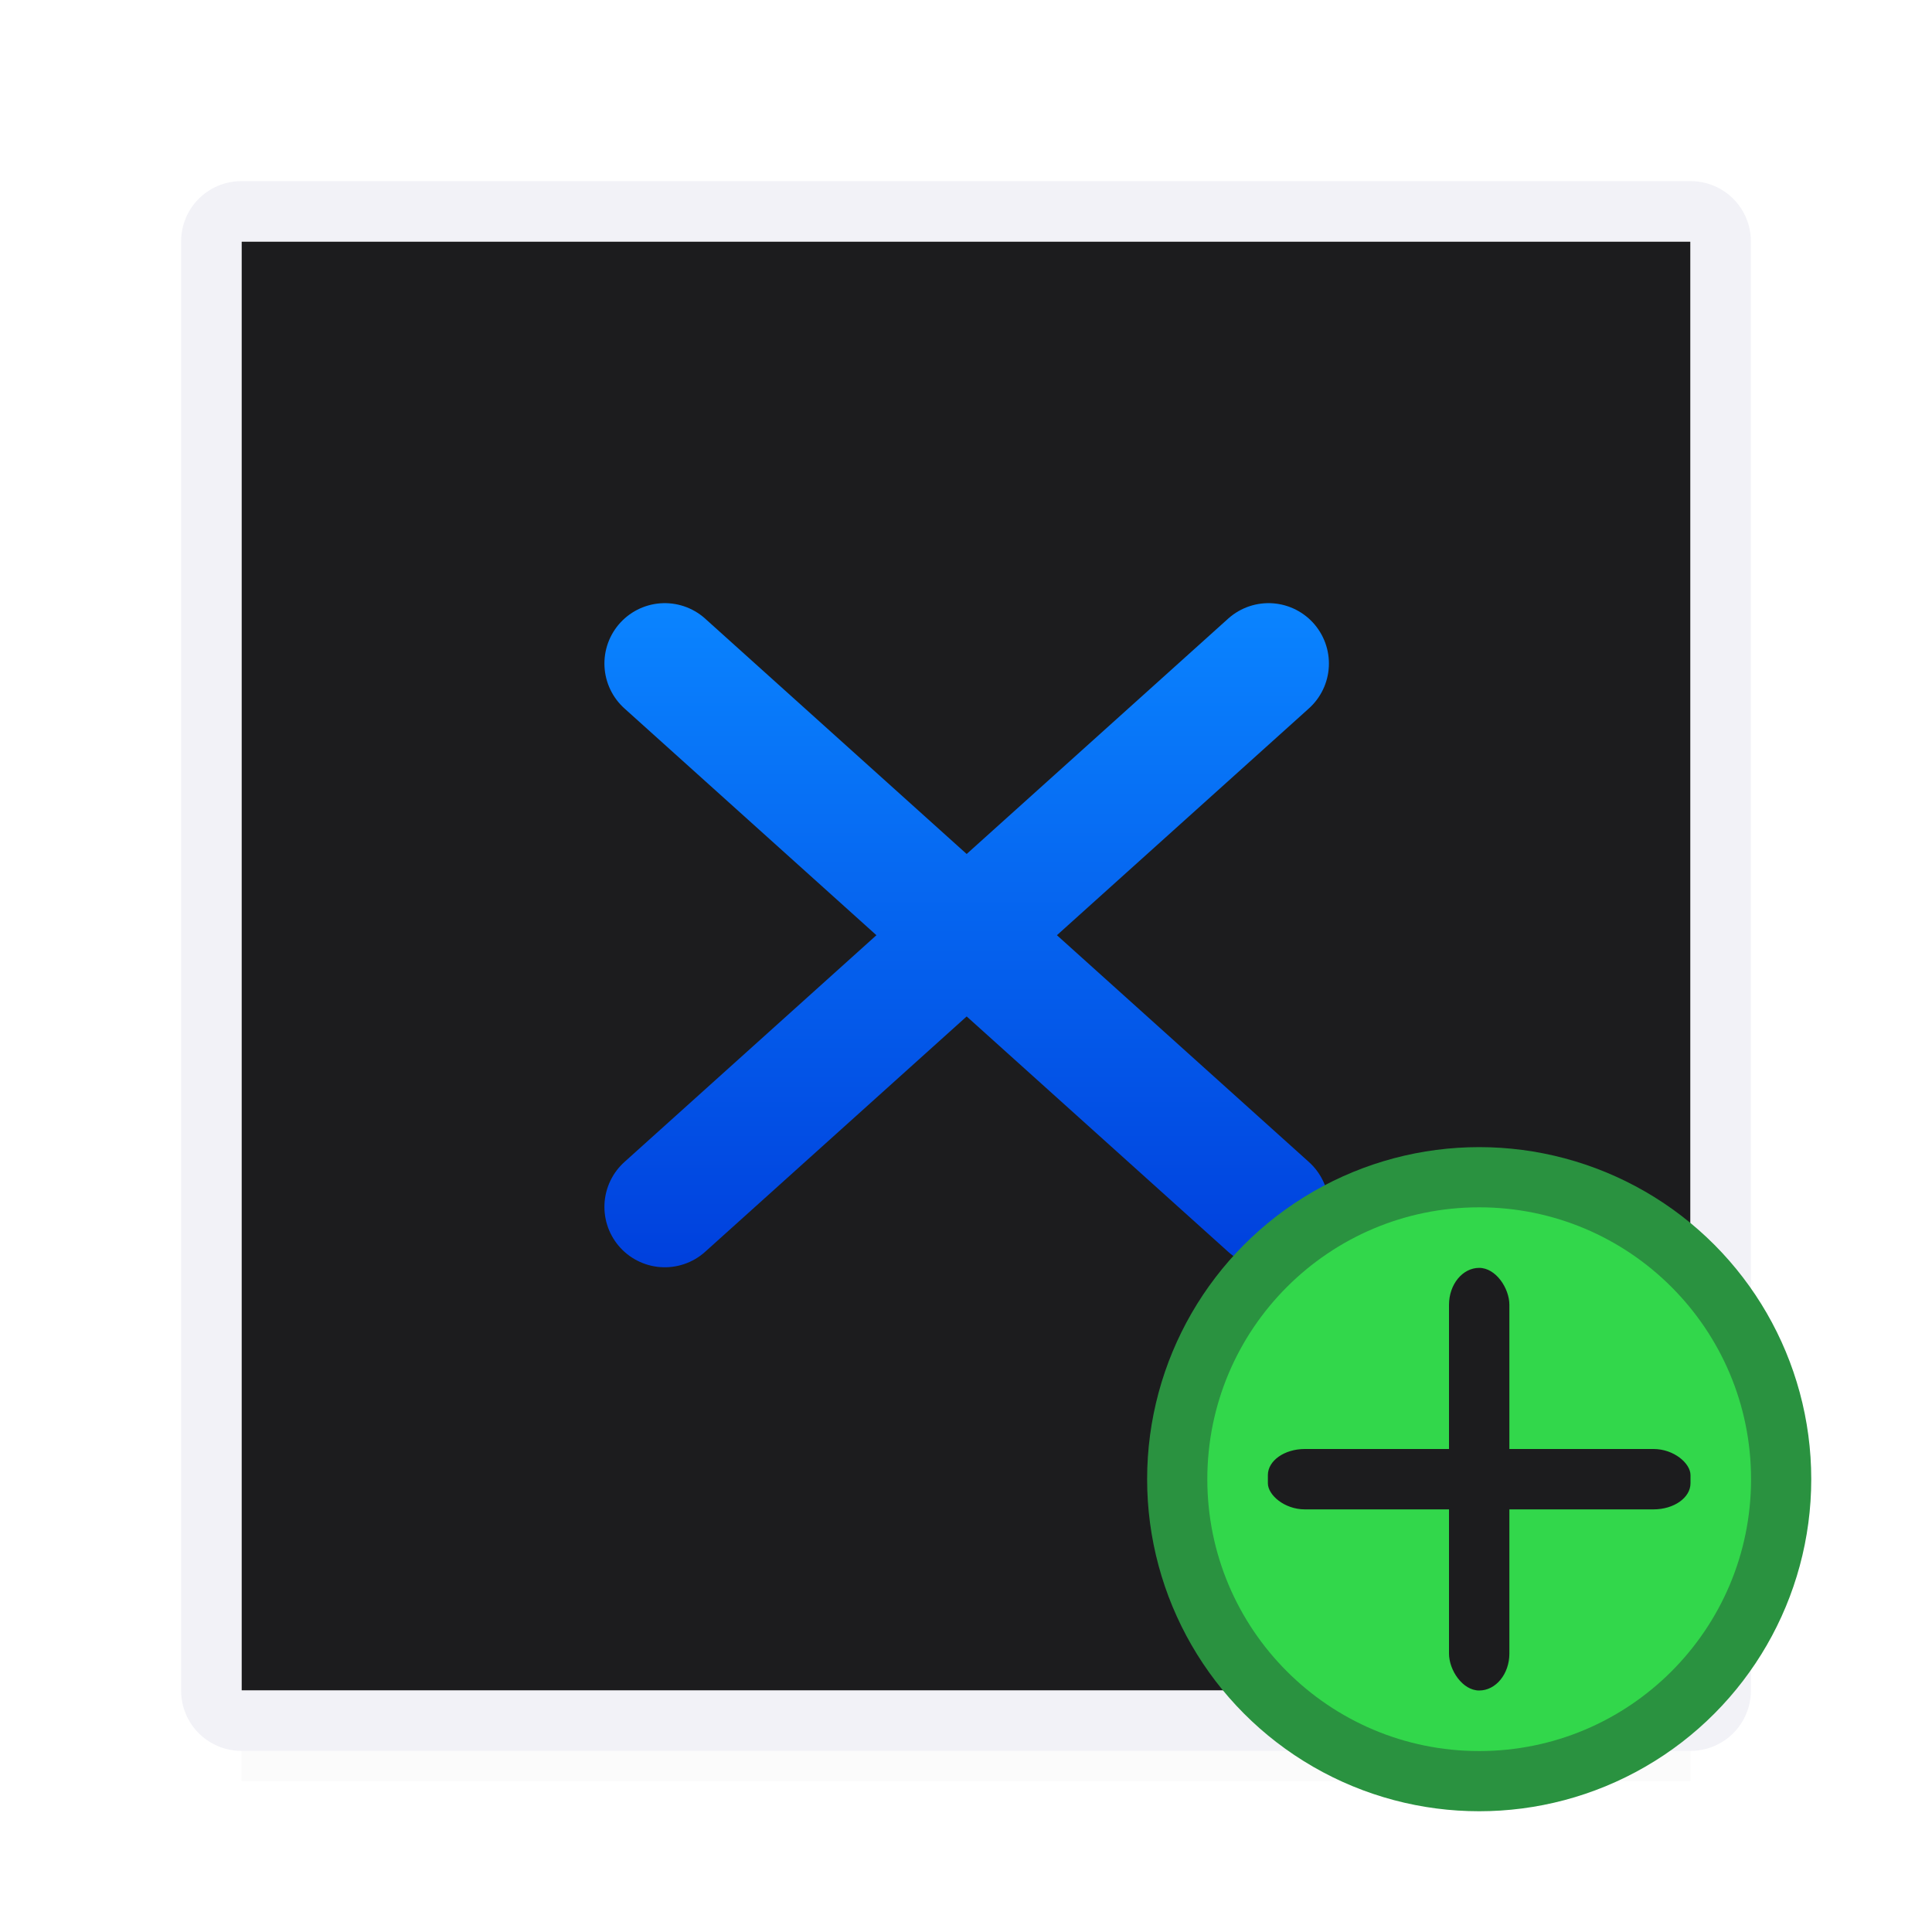 <svg viewBox="0 0 32 32" xmlns="http://www.w3.org/2000/svg" xmlns:xlink="http://www.w3.org/1999/xlink"><filter id="a" color-interpolation-filters="sRGB" height="2.2" width="1.05" x="-.025" y="-.6"><feGaussianBlur stdDeviation=".25"/></filter><linearGradient id="b" gradientTransform="matrix(0 1 -1 0 8.742 -4.342)" gradientUnits="userSpaceOnUse" x1="25.342" x2="14.342" y1="-7.258" y2="-7.258"><stop offset="0" stop-color="#0040dd"/><stop offset="1" stop-color="#0a84ff"/></linearGradient><path d="m4 28h24v1.5h-24z" fill="#505054" filter="url(#a)" opacity=".15"/><path d="m4 4h24v24h-24z" fill="#1c1c1e"/><path d="m4 3c-.554 0-1 .446-1 1v9.172 7.828 7c0 .554.446 1 1 1h24c.554 0 1-.446 1-1v-8-1.172-5.656-3.172-6c0-.554-.446-1-1-1zm0 1h24v6 2.172 7.656.172 8h-24v-8.172-7.656z" fill="#f2f2f7"/><path d="m21.011 10.99-10 9" fill="none" stroke="url(#b)" stroke-linecap="round" stroke-linejoin="round" stroke-width="2"/><path d="m11.011 10.99 10 9" fill="none" stroke="url(#b)" stroke-linecap="round" stroke-linejoin="round" stroke-width="2"/><circle cx="24.5" cy="24.5" fill="#2a9240" r="5.5"/><circle cx="24.5" cy="24.5" fill="#32d74b" r="4.503"/><g fill="#1c1c1e"><rect height="7" rx=".5" ry=".612" width="1" x="24" y="21"/><rect height="1" rx=".612" ry=".432" width="7" x="21" y="24"/></g></svg>